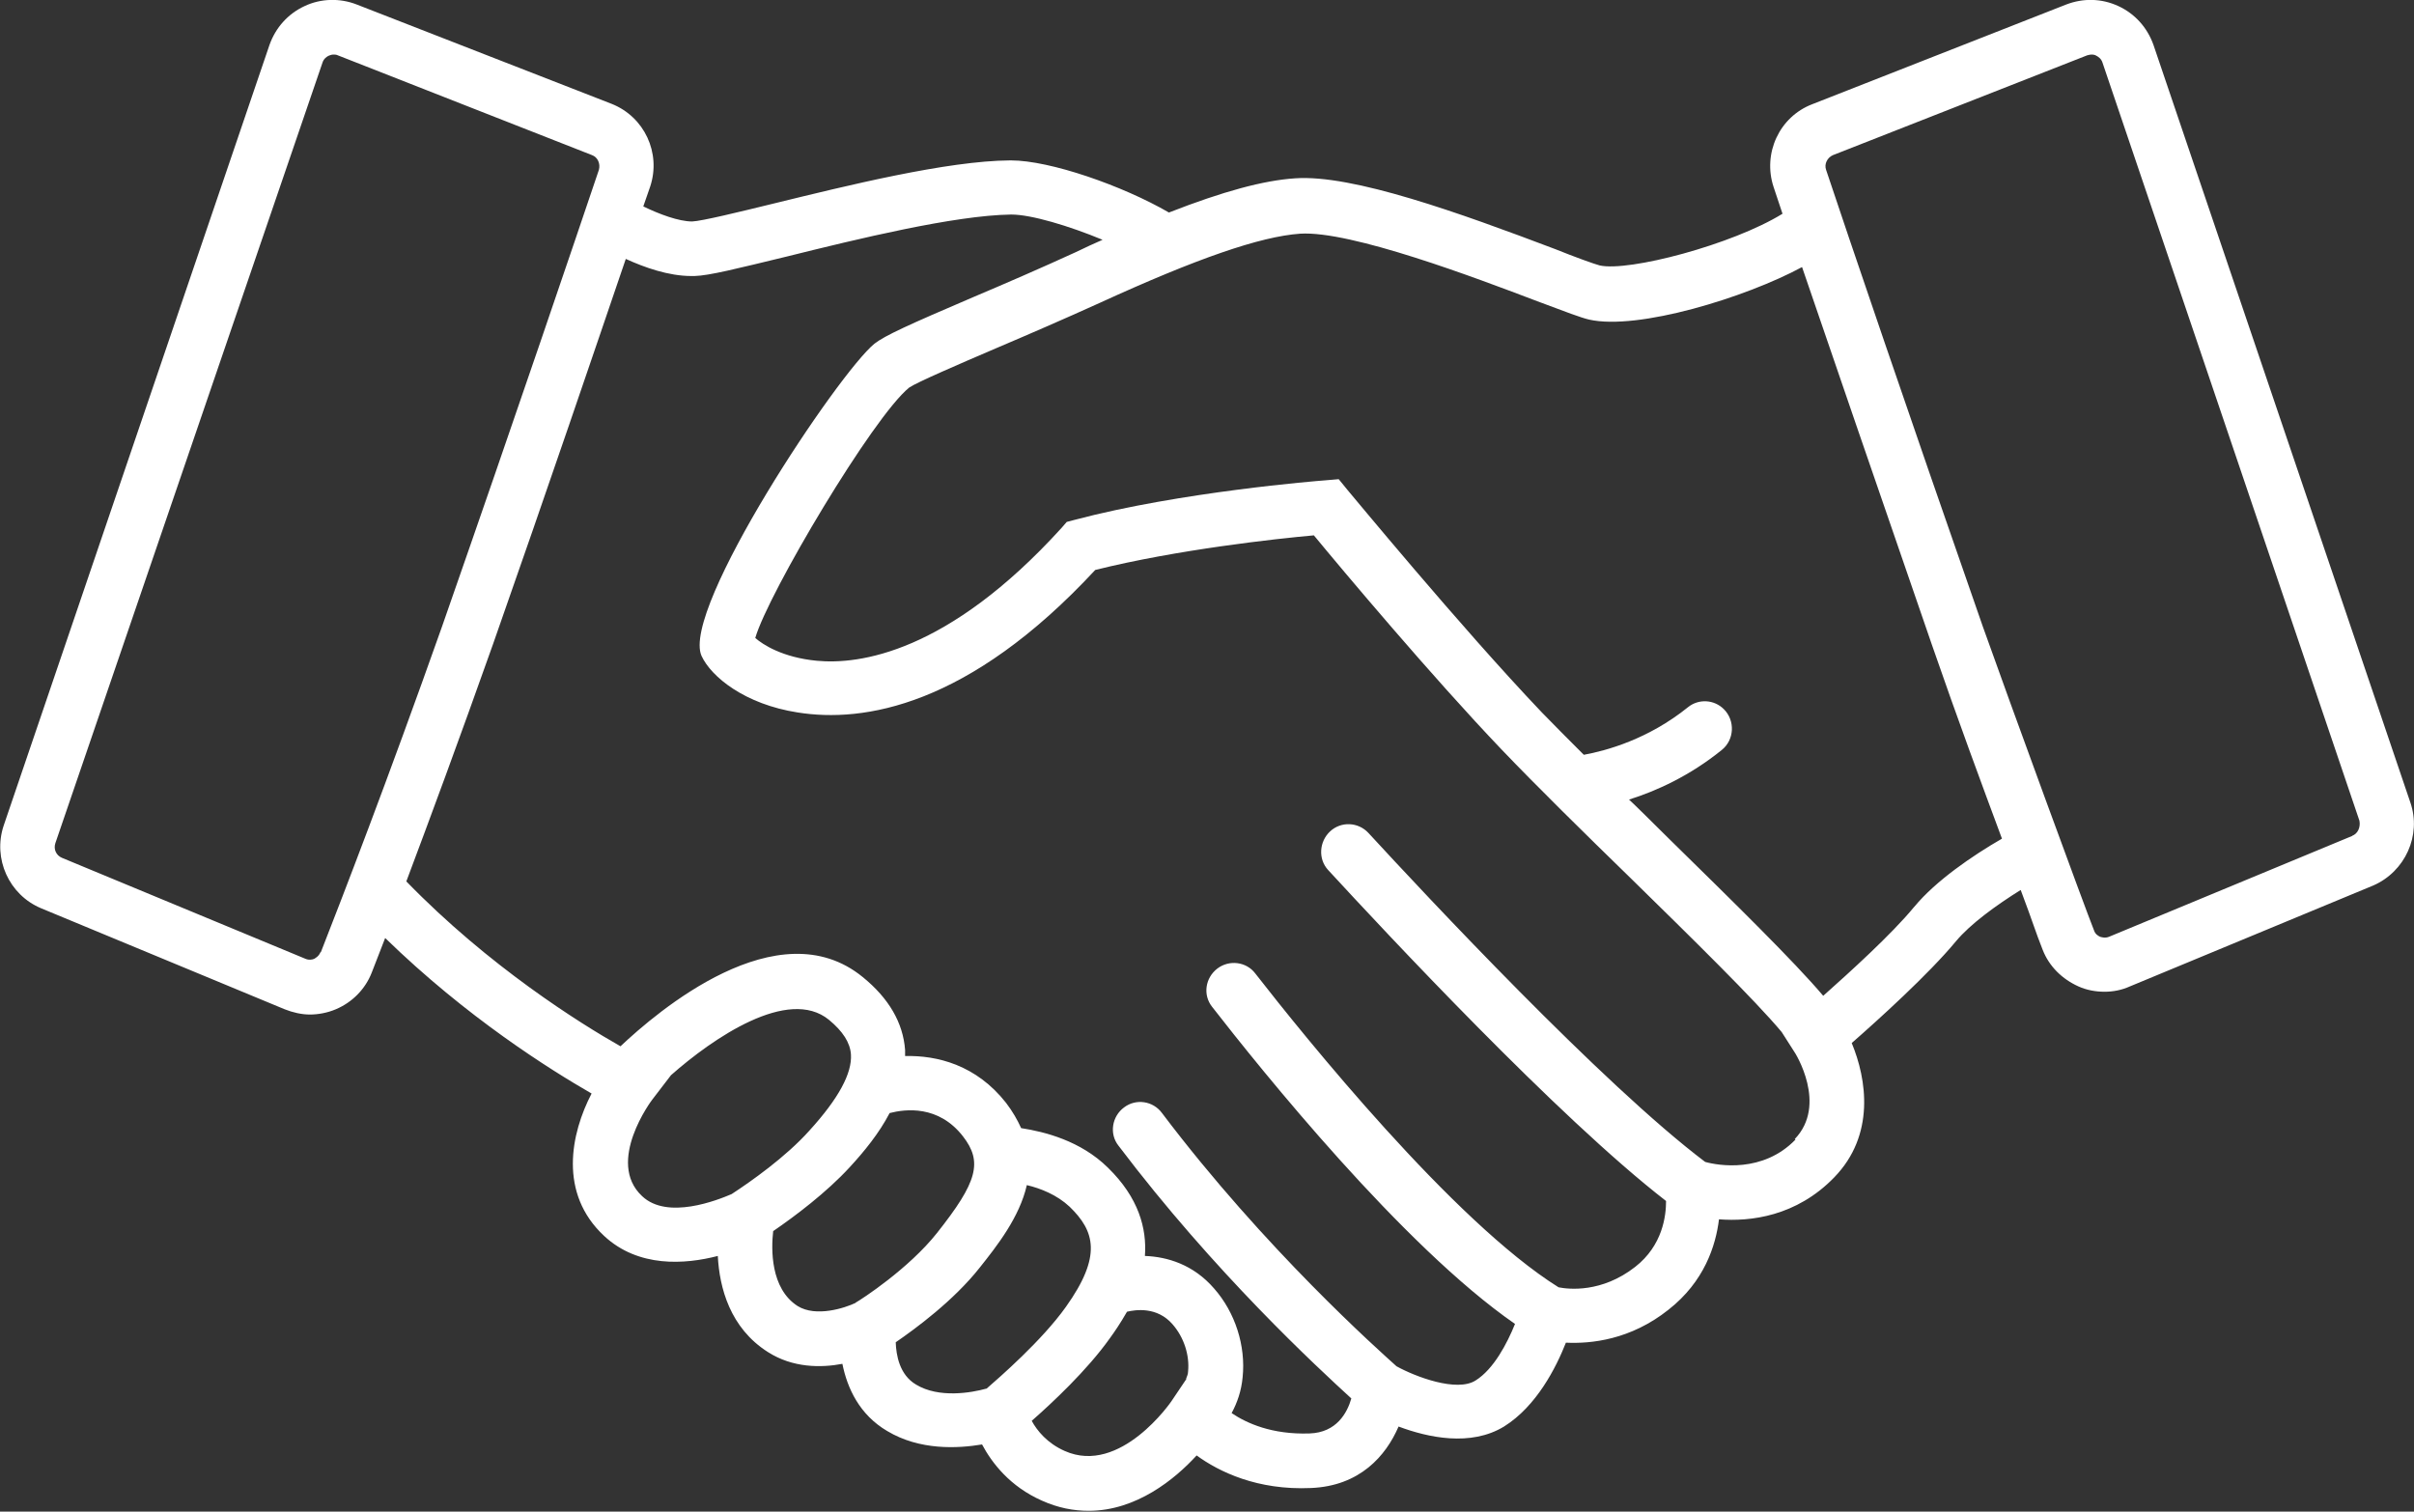 <?xml version="1.0" encoding="UTF-8"?><svg id="Capa_2" xmlns="http://www.w3.org/2000/svg" viewBox="0 0 59.29 37.13"><rect x="0" y="0" width="59.29" height="37.13" fill="#333333" stroke="none"/><defs><style>.cls-1{fill:#fff;}</style></defs><g id="Layer_1__x2B__BOTTOM_FOOTER__x2B__TOP_FOOTER__x2B__OUR_GALLERY__x2B__ABOUT__x2B__CONTACT_US__x2B__ADVANTAGES__x2B__TEAM_LEADERS__x2B__TITLE_SECTION_xA0_Imagen"><path class="cls-1" d="M59.21,19.74L52.89,1.1c-.15-.42-.45-.76-.86-.95-.41-.19-.86-.2-1.28-.04l-6.24,2.45c-.81.31-1.22,1.21-.95,2.03.06.19.14.41.22.66-1.23.76-3.78,1.43-4.49,1.27-.12-.03-.62-.21-1.09-.4-2.35-.89-4.98-1.84-6.39-1.74-.77.05-1.77.32-3.1.84-1.14-.66-2.92-1.28-3.88-1.28h-.02c-1.55.01-4.01.62-5.81,1.06-.86.21-1.76.43-2,.44-.33,0-.81-.18-1.2-.37.06-.18.12-.35.17-.49.27-.82-.14-1.71-.95-2.03L8.76.11c-.41-.16-.88-.15-1.28.04-.41.19-.71.53-.86.95L.09,20.28c-.27.81.13,1.7.92,2.03l5.98,2.48c.2.08.42.13.62.13s.43-.04.64-.13c.4-.17.72-.49.88-.9.09-.24.21-.53.33-.85,2,1.95,4.06,3.24,5.07,3.82-.51.98-.82,2.45.31,3.5.84.78,1.98.7,2.79.49.04.78.3,1.77,1.23,2.36.61.39,1.3.39,1.83.29.12.6.42,1.25,1.1,1.65.8.48,1.73.43,2.33.33.24.45.68,1.03,1.47,1.38.4.18.78.25,1.15.25,1.17,0,2.12-.78,2.65-1.36.55.4,1.49.86,2.81.8,1.2-.05,1.84-.79,2.15-1.51.72.27,1.77.5,2.59,0,.8-.5,1.28-1.45,1.52-2.06.62.03,1.59-.07,2.52-.81.88-.69,1.16-1.57,1.24-2.22.77.06,1.9-.07,2.83-1.03,1.01-1.04.8-2.41.43-3.3.64-.56,1.89-1.69,2.56-2.5.35-.42.98-.88,1.59-1.26.32.85.35.99.54,1.47.16.41.48.72.88.9.2.09.42.13.64.13.21,0,.42-.04.62-.13l5.98-2.48c.78-.34,1.19-1.23.91-2.04h0ZM7.87,23.39c-.04.1-.12.14-.15.16-.04.02-.13.04-.22,0l-5.98-2.48c-.14-.06-.21-.21-.16-.36L7.92,1.54c.03-.1.11-.15.15-.17.03-.01.07-.03.12-.03.03,0,.07,0,.11.02l6.24,2.45c.14.05.21.21.17.36-.55,1.63-2.02,5.97-3.85,11.21-1.37,3.87-2.46,6.68-2.98,8.01h0ZM17.97,29.33c-.35.15-1.58.64-2.2.05-.9-.84.24-2.36.25-2.37l.46-.6c1.03-.91,2.88-2.18,3.88-1.36.34.28.52.56.54.85.03.46-.3,1.08-1.02,1.87-.58.65-1.45,1.26-1.91,1.56h0ZM21.02,32c-.27.13-.98.36-1.43.08-.67-.43-.65-1.4-.6-1.84.54-.37,1.31-.95,1.88-1.57.35-.38.72-.83.98-1.33.39-.1,1.2-.2,1.8.57.49.63.36,1.12-.64,2.38-.69.87-1.84,1.62-2,1.71h0ZM24.22,34.11c-.36.1-1.16.24-1.72-.1-.41-.24-.49-.73-.5-1.04.48-.33,1.42-1.02,2.06-1.83.43-.54.98-1.24,1.16-2.03.34.08.74.24,1.05.53.62.6.8,1.21-.09,2.46-.59.83-1.64,1.74-1.95,2.01h0ZM29.14,33.87l-.37.55s-1.25,1.83-2.62,1.22c-.43-.19-.68-.5-.81-.74.49-.43,1.36-1.24,1.92-2.03.11-.15.26-.37.42-.65.21-.05.74-.13,1.12.31.28.32.42.76.38,1.16,0,.07-.03.12-.05.18h0ZM44.1,27.99c-.8.83-1.9.64-2.22.55-2.53-1.91-6.88-6.57-8.27-8.08-.25-.27-.67-.29-.94-.04-.27.25-.3.68-.05.95,1.4,1.52,5.64,6.07,8.3,8.13,0,.36-.08,1.09-.76,1.62-.82.64-1.63.55-1.88.5-2.59-1.62-6.25-6.17-7.45-7.71-.22-.29-.64-.34-.93-.12-.3.23-.36.65-.13.94,1.19,1.53,4.68,5.88,7.44,7.79-.19.47-.52,1.11-.97,1.39-.46.29-1.47-.09-1.94-.35-.41-.37-3.23-2.87-5.76-6.22-.22-.3-.64-.36-.93-.14-.3.22-.37.65-.14.94,2.36,3.12,4.89,5.45,5.72,6.21-.1.35-.36.84-1.03.86-.92.03-1.54-.25-1.91-.5.14-.26.24-.55.27-.88.08-.77-.18-1.59-.7-2.18-.51-.59-1.15-.78-1.7-.8.05-.67-.15-1.43-.91-2.17-.67-.66-1.55-.88-2.13-.97-.09-.2-.21-.41-.37-.62-.73-.93-1.69-1.17-2.48-1.15,0-.05,0-.1,0-.15-.05-.67-.4-1.27-1.04-1.79-2.08-1.7-5.06.86-5.95,1.7-.99-.56-3.23-1.96-5.26-4.05.56-1.49,1.29-3.46,2.13-5.83,1.37-3.9,2.52-7.29,3.26-9.46.46.21,1.05.42,1.61.42h.08c.36-.01,1.03-.18,2.27-.48,1.73-.43,4.11-1.01,5.5-1.03h.01c.49,0,1.42.28,2.24.62-.21.09-.42.19-.65.3-.85.39-1.75.78-2.53,1.11-1.59.68-2.16.94-2.42,1.14-.88.71-4.76,6.52-4.25,7.67.24.52,1.07,1.19,2.36,1.39,1.62.26,4.2-.15,7.31-3.5,2-.5,4.47-.77,5.37-.85.7.85,2.91,3.48,4.61,5.26.87.91,2.04,2.06,3.17,3.16,1.5,1.47,3.05,2.99,3.71,3.78l.3.47c.04.05.83,1.32.02,2.16h0ZM47.01,22.28c-.55.67-1.59,1.61-2.23,2.18-.72-.85-2.2-2.3-3.77-3.84-.31-.31-.98-.97-1-.98.67-.21,1.49-.58,2.28-1.22.31-.25.33-.72.05-1-.24-.24-.62-.26-.88-.05-.98.79-2.01,1.07-2.56,1.17-.37-.37-.72-.72-1.03-1.04-2-2.1-4.74-5.43-4.77-5.46l-.22-.27-.35.03c-.14.01-3.54.28-6.14.97l-.19.05-.13.15c-2.79,3.07-4.97,3.36-6.01,3.26-.84-.08-1.33-.4-1.51-.56.32-1.1,2.89-5.43,3.78-6.15.19-.13,1.21-.57,2.12-.96.8-.34,1.7-.73,2.56-1.12,2.38-1.09,3.94-1.63,4.92-1.7,1.25-.08,4.33,1.09,5.83,1.66.72.27,1.06.4,1.27.45,1.2.27,3.84-.54,5.23-1.29.74,2.16,1.87,5.46,3.19,9.28.64,1.85,1.23,3.44,1.72,4.76-.73.42-1.63,1.04-2.15,1.67h0ZM57.78,20.53l-5.98,2.48c-.1.04-.18.01-.22,0-.04-.02-.12-.06-.15-.16-.21-.52-2.08-5.63-2.73-7.46-1.84-5.27-3.31-9.6-3.85-11.22-.05-.14.03-.3.17-.36l6.24-2.45s.07-.02.11-.02c.05,0,.09.01.12.03.04.02.12.07.15.17l6.31,18.62c.03.16-.04.32-.18.37h0Z"/></g></svg>